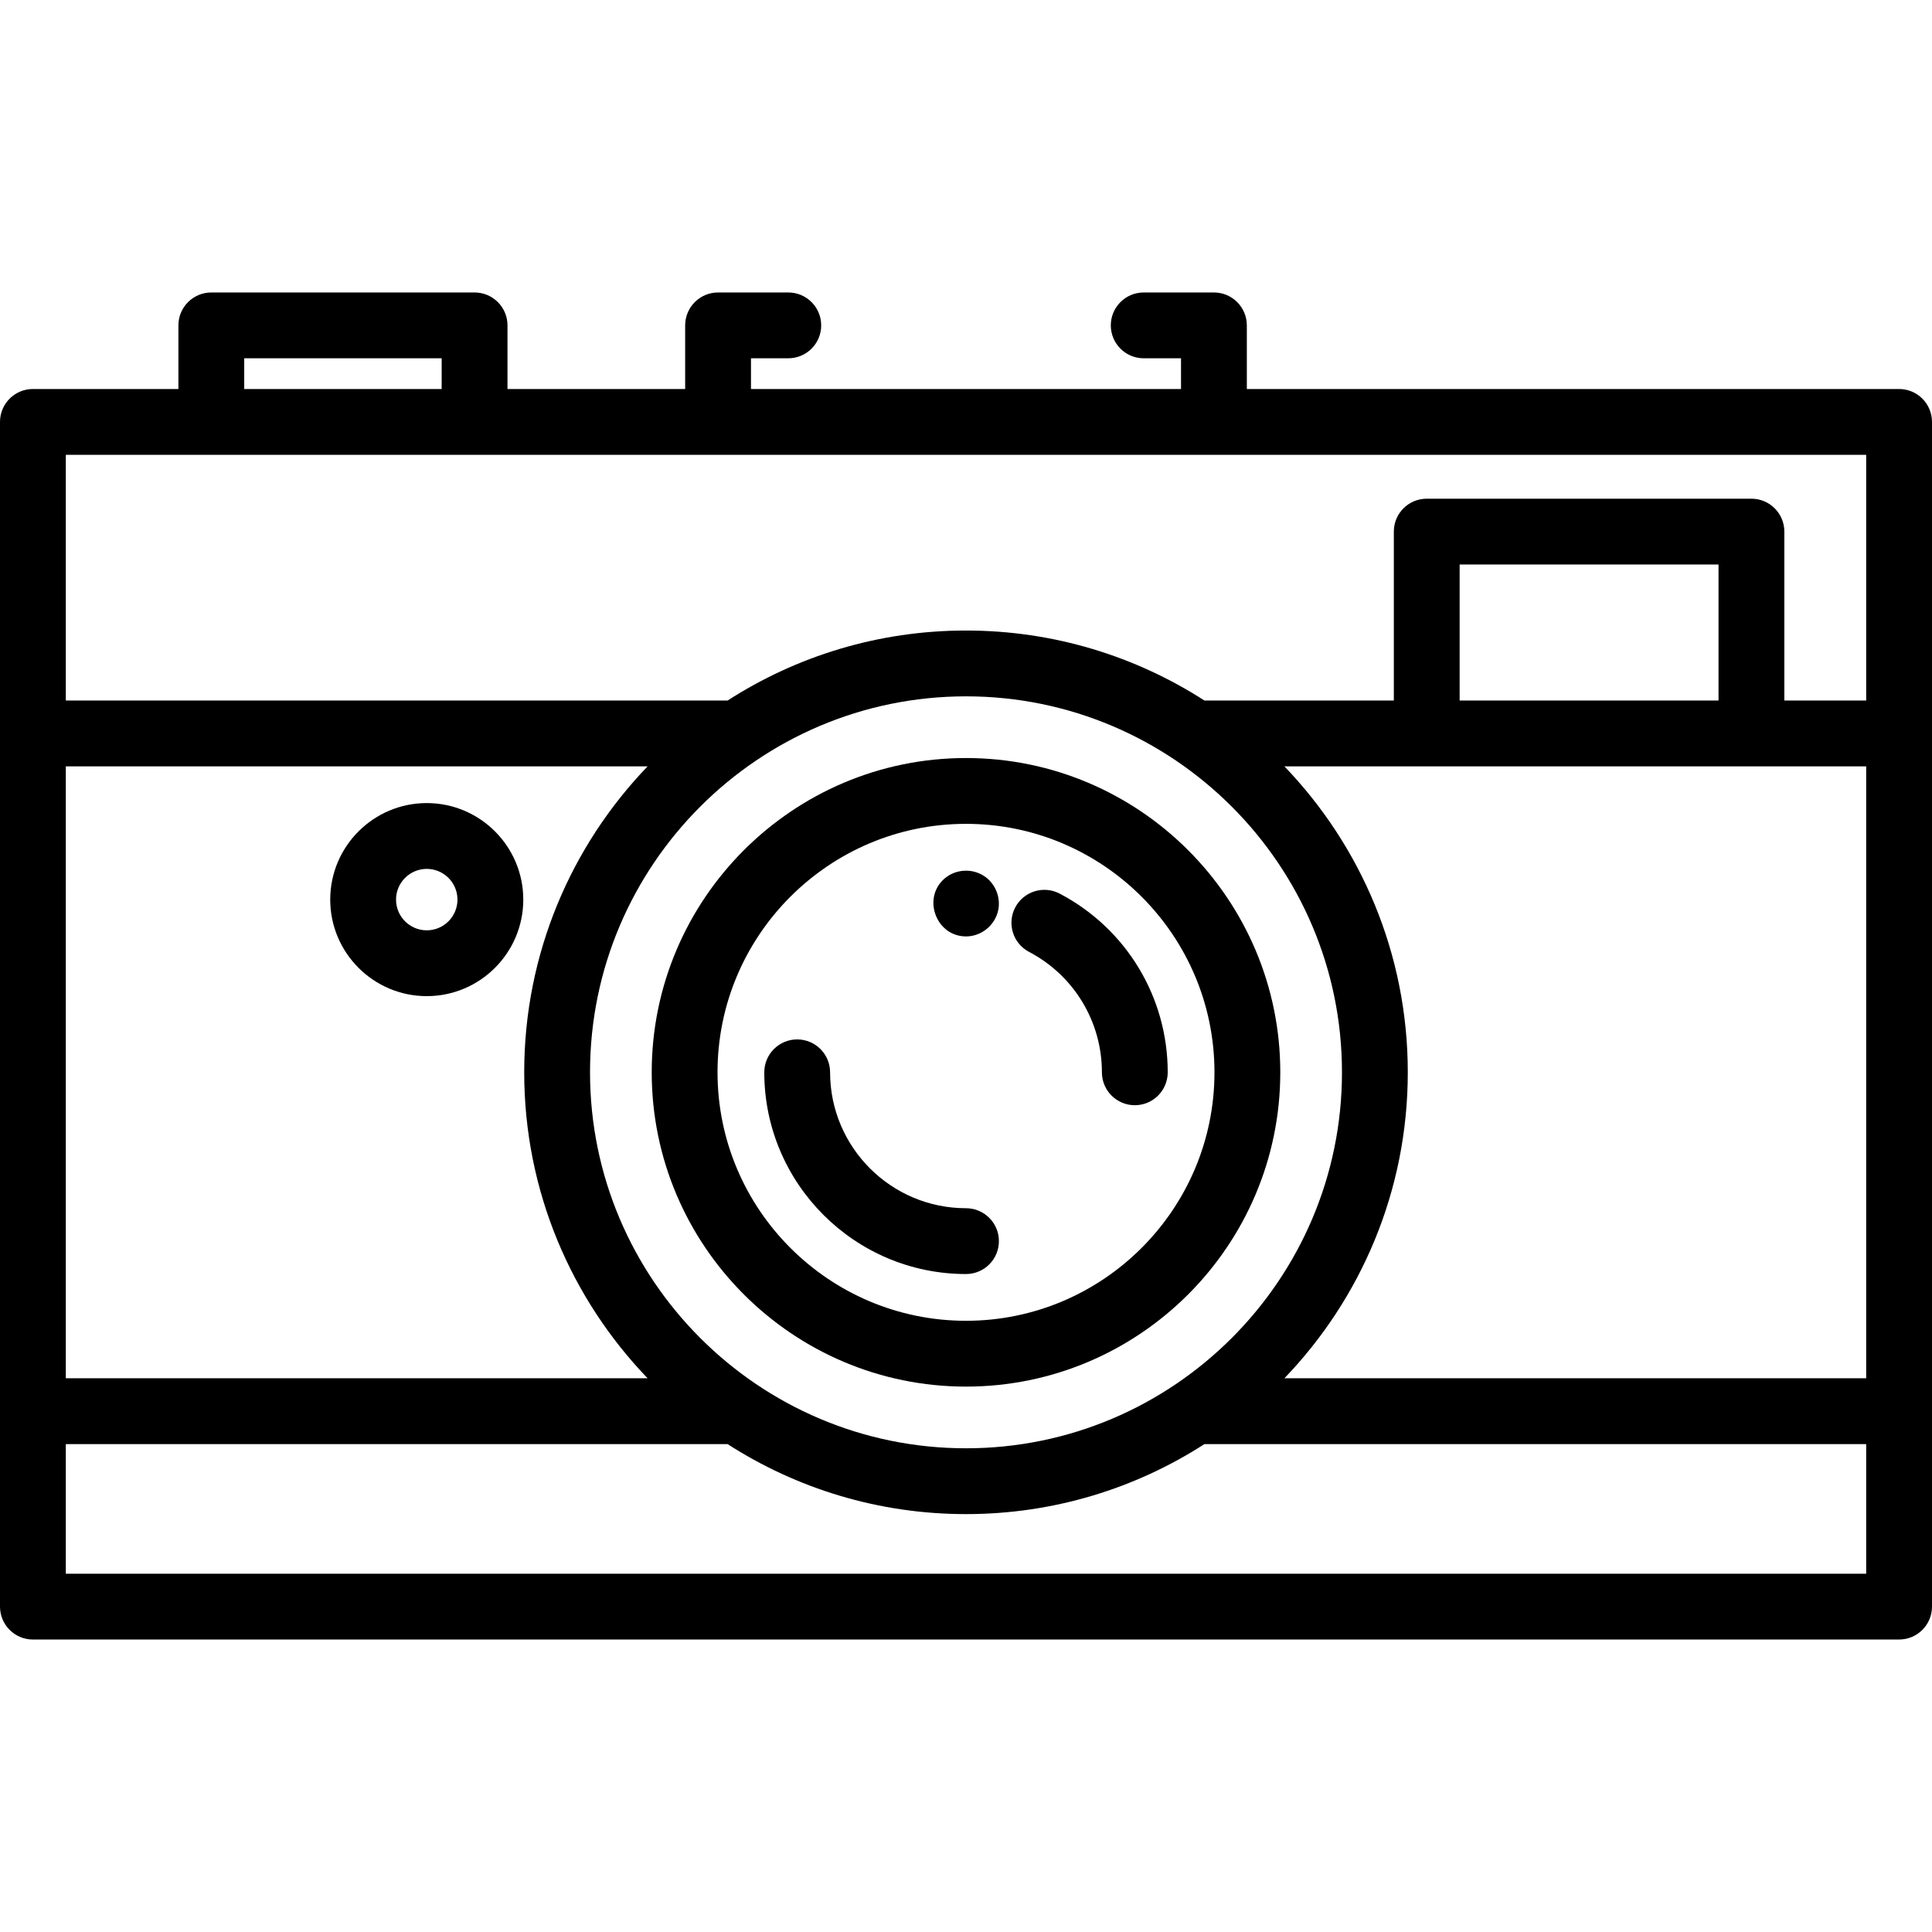 <?xml version="1.0" encoding="iso-8859-1"?>
<!-- Generator: Adobe Illustrator 18.0.0, SVG Export Plug-In . SVG Version: 6.00 Build 0)  -->
<!DOCTYPE svg PUBLIC "-//W3C//DTD SVG 1.1//EN" "http://www.w3.org/Graphics/SVG/1.1/DTD/svg11.dtd">
<svg version="1.1" id="Capa_1" xmlns="http://www.w3.org/2000/svg" xmlns:xlink="http://www.w3.org/1999/xlink" x="0px" y="0px"
	 viewBox="0 0 440.31 440.31" style="enable-background:new 0 0 440.31 440.31;" xml:space="preserve">
<g>
	<path d="M432.81,88.655H284.158v-14.5c0-4.142-3.358-7.5-7.5-7.5h-16.003c-4.142,0-7.5,3.358-7.5,7.5s3.358,7.5,7.5,7.5h8.503v7
		h-98.007v-7h8.503c4.142,0,7.5-3.358,7.5-7.5s-3.358-7.5-7.5-7.5h-16.003c-4.142,0-7.5,3.358-7.5,7.5v14.5h-40.493v-14.5
		c0-4.142-3.358-7.5-7.5-7.5h-60c-4.142,0-7.5,3.358-7.5,7.5v14.5H7.5c-4.142,0-7.5,3.358-7.5,7.5v270c0,4.142,3.358,7.5,7.5,7.5
		h425.31c4.142,0,7.5-3.358,7.5-7.5v-270C440.31,92.013,436.952,88.655,432.81,88.655z M55.658,81.655h45v7h-45V81.655z
		 M425.31,103.655v56h-18.651v-38.5c0-4.142-3.358-7.5-7.5-7.5h-74c-4.142,0-7.5,3.358-7.5,7.5v38.5h-43.165
		c-15.685-10.094-34.34-15.956-54.338-15.956c-19.998,0-38.653,5.862-54.338,15.956H15v-56H425.31z M134.469,244.385
		c0-47.247,38.438-85.686,85.686-85.686c47.248,0,85.686,38.438,85.686,85.686s-38.438,85.686-85.686,85.686
		C172.908,330.071,134.469,291.632,134.469,244.385z M147.594,314.115H15v-139.46h132.594
		c-17.407,18.107-28.125,42.689-28.125,69.73S130.187,296.008,147.594,314.115z M320.841,244.385
		c0-27.041-10.718-51.623-28.125-69.73H425.31v139.46H292.716C310.123,296.008,320.841,271.425,320.841,244.385z M391.658,159.655
		h-59v-31h59V159.655z M15,358.655v-29.54h150.817c15.685,10.094,34.339,15.956,54.338,15.956c19.999,0,38.653-5.862,54.338-15.956
		H425.31v29.54H15z"/>
	<path d="M291.782,244.385c0-39.495-32.132-71.627-71.627-71.627s-71.627,32.132-71.627,71.627s32.132,71.627,71.627,71.627
		S291.782,283.88,291.782,244.385z M163.528,244.385c0-31.224,25.403-56.627,56.627-56.627s56.627,25.403,56.627,56.627
		s-25.403,56.627-56.627,56.627S163.528,275.609,163.528,244.385z"/>
	<path d="M227.655,282.857c0-4.142-3.358-7.5-7.5-7.5c-17.079,0-30.973-13.894-30.973-30.972c0-4.142-3.358-7.5-7.5-7.5
		s-7.5,3.358-7.5,7.5c0,25.349,20.623,45.972,45.973,45.972C224.297,290.357,227.655,286.999,227.655,282.857z"/>
	<path d="M220.157,213.414c3.508,0,6.612-2.541,7.337-5.961c0.626-2.952-0.664-6.11-3.178-7.779
		c-2.764-1.836-6.511-1.622-9.035,0.538C210.097,204.65,213.338,213.414,220.157,213.414z"/>
	<path d="M234.526,216.939c10.24,5.376,16.602,15.892,16.602,27.445c0,4.142,3.358,7.5,7.5,7.5s7.5-3.358,7.5-7.5
		c0-17.146-9.438-32.751-24.629-40.727c-3.668-1.925-8.202-0.513-10.127,3.155C229.446,210.48,230.858,215.014,234.526,216.939z"/>
	<path d="M97.258,183.024c-12.131,0-22,9.869-22,22s9.869,22,22,22s22-9.869,22-22S109.389,183.024,97.258,183.024z M97.258,212.024
		c-3.86,0-7-3.14-7-7s3.14-7,7-7s7,3.14,7,7S101.118,212.024,97.258,212.024z"/>
</g>
<g>
</g>
<g>
</g>
<g>
</g>
<g>
</g>
<g>
</g>
<g>
</g>
<g>
</g>
<g>
</g>
<g>
</g>
<g>
</g>
<g>
</g>
<g>
</g>
<g>
</g>
<g>
</g>
<g>
</g>
</svg>
